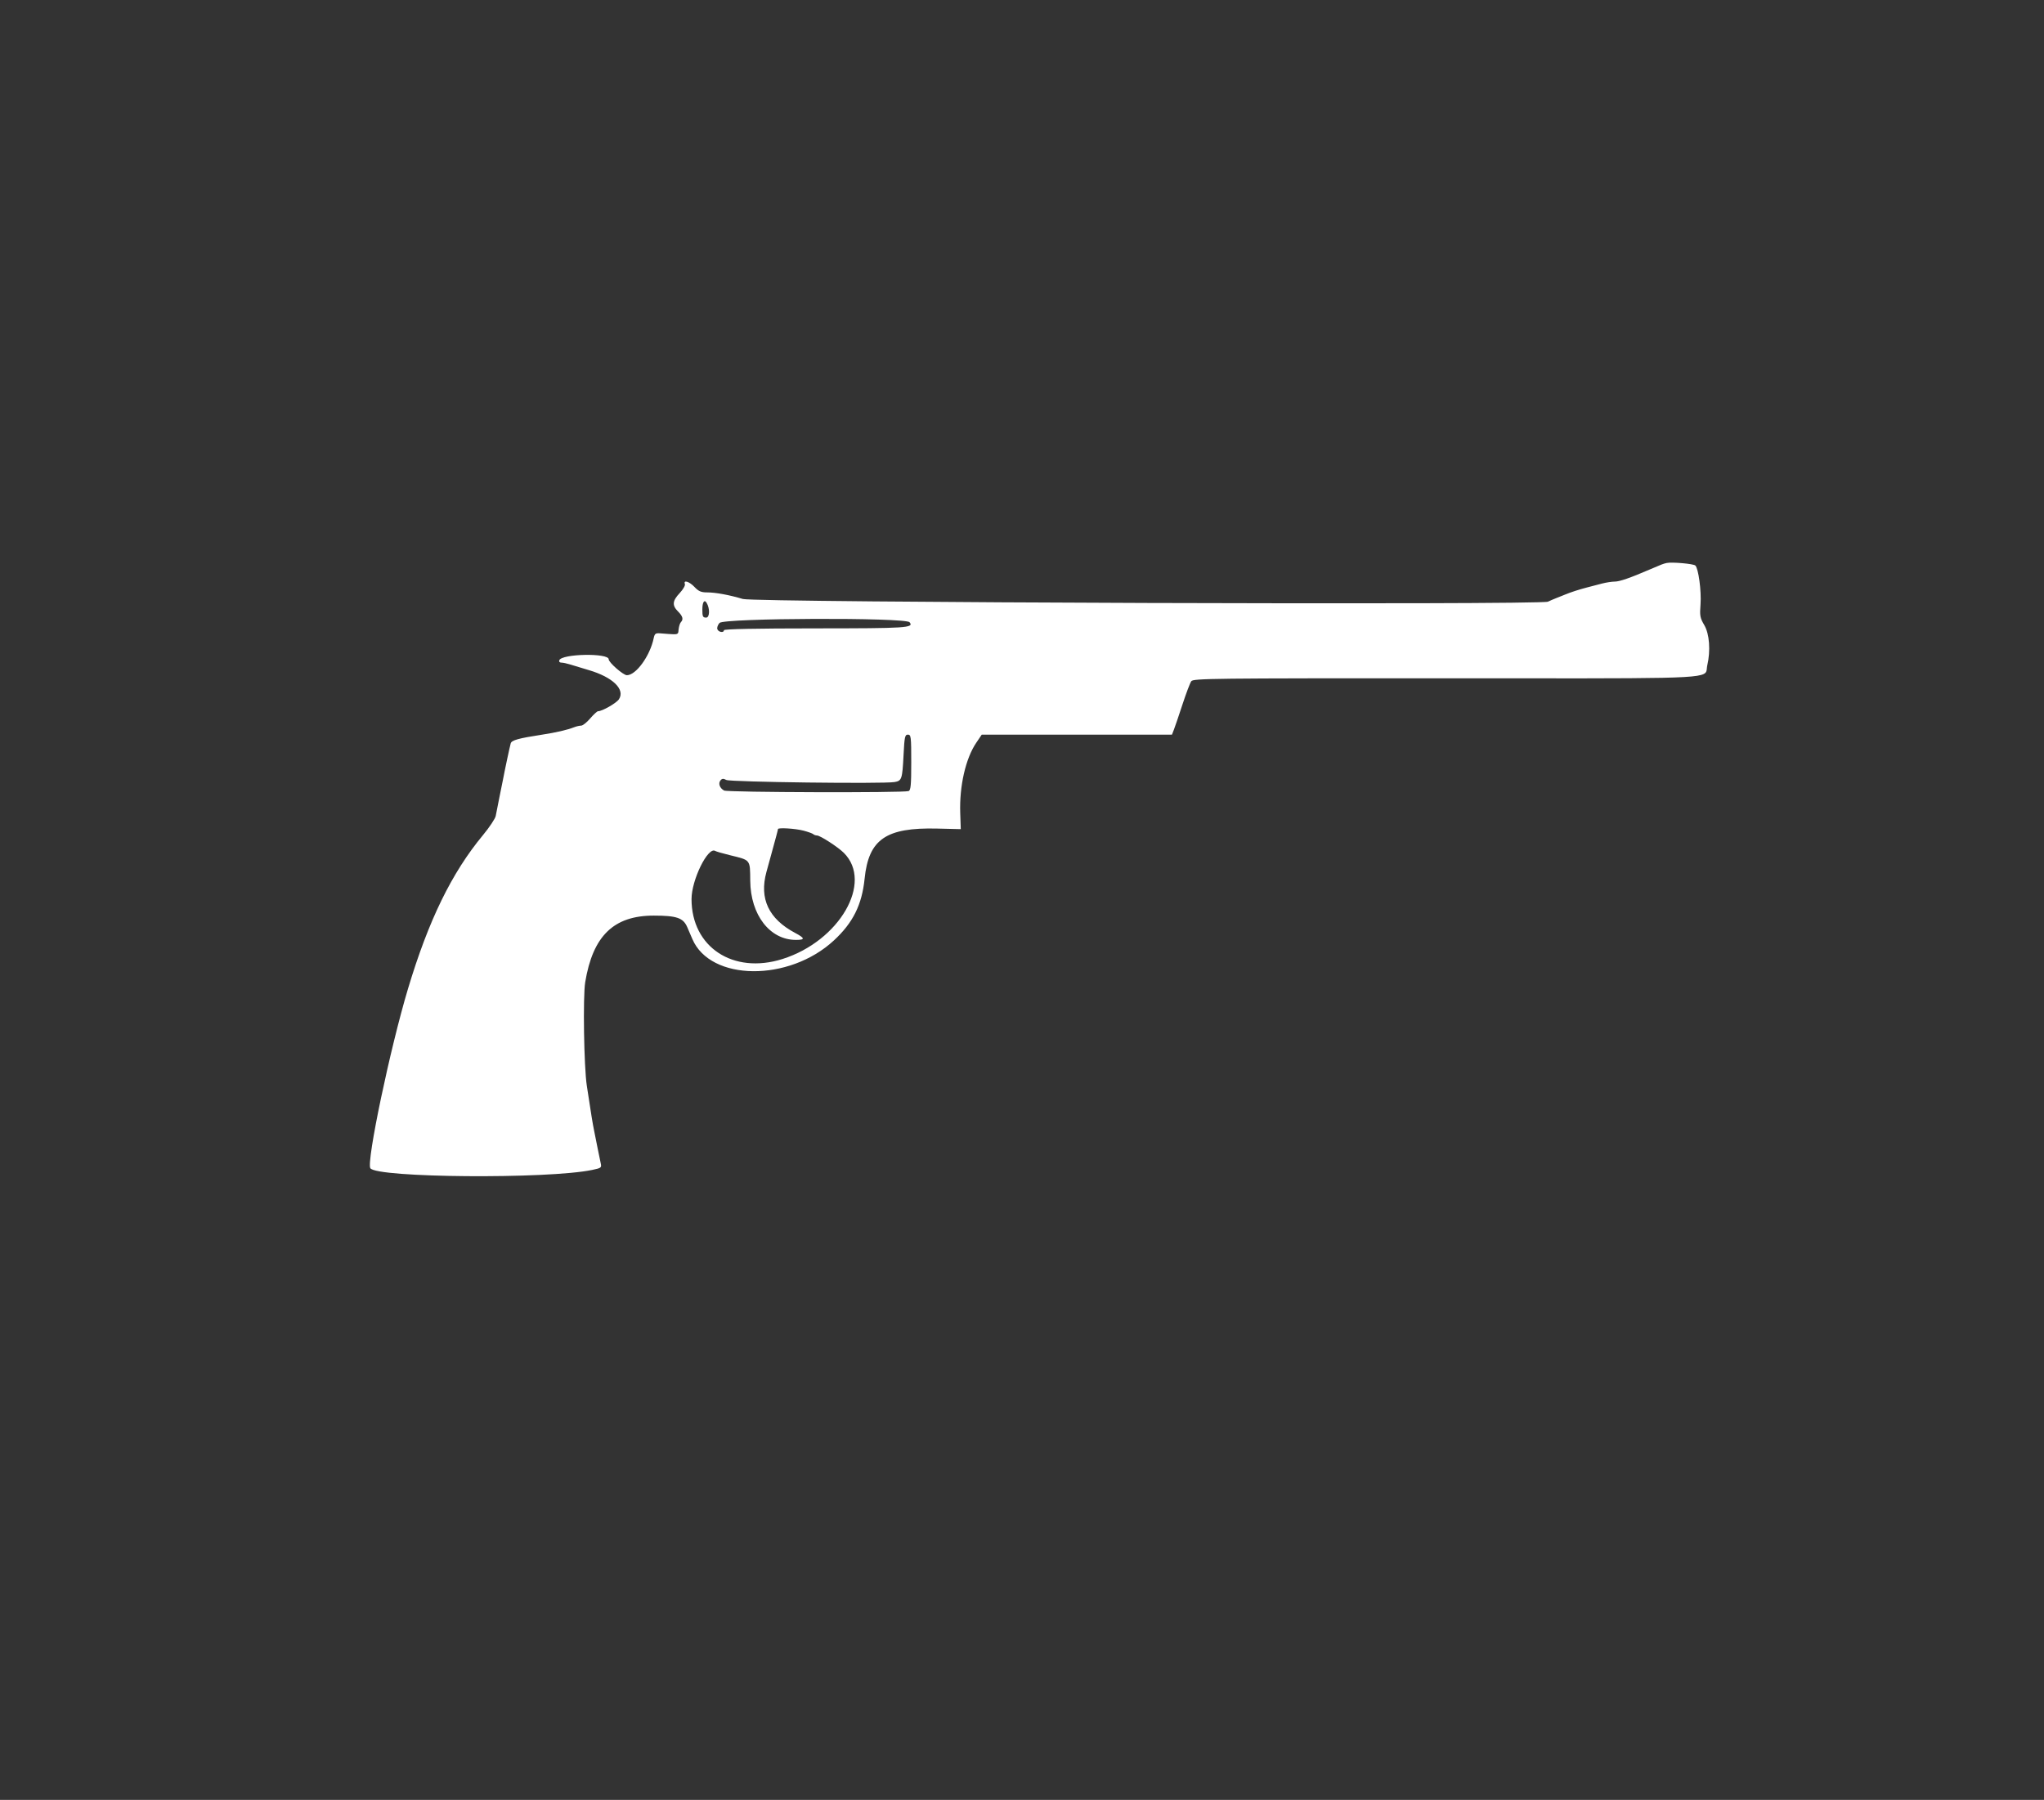 <svg width="109" height="96" viewBox="0 0 109 96" fill="none" xmlns="http://www.w3.org/2000/svg">
<rect x="0" y="0" width="109" height="96" fill="#333333" stroke="none"/>
<path fill-rule="evenodd" clip-rule="evenodd" d="M87.968 30.378C88.617 30.098 88.69 30.07 88.88 30.028C89.156 29.968 90.305 30.07 90.407 30.163C90.572 30.314 90.736 31.532 90.684 32.222C90.637 32.845 90.656 32.953 90.885 33.343C91.16 33.813 91.226 34.7 91.044 35.486C91.013 35.619 91.027 35.727 90.991 35.814C90.822 36.227 89.537 36.182 77.107 36.179C64.663 36.175 63.635 36.187 63.527 36.334C63.463 36.422 63.252 36.98 63.057 37.575C62.863 38.169 62.657 38.774 62.6 38.919L62.496 39.184H57.424H52.353L52.059 39.619C51.492 40.459 51.157 41.93 51.206 43.364L51.235 44.224L49.986 44.194C47.244 44.127 46.322 44.762 46.107 46.867C45.964 48.26 45.488 49.217 44.467 50.162C42.07 52.381 37.885 52.339 36.922 50.087C36.853 49.927 36.73 49.639 36.647 49.448C36.434 48.956 36.082 48.836 34.861 48.836C32.727 48.836 31.615 49.917 31.207 52.389C31.081 53.157 31.139 56.901 31.293 57.911C31.549 59.591 31.602 59.911 31.683 60.312C31.73 60.55 31.817 60.982 31.875 61.273C31.932 61.563 32.005 61.912 32.035 62.048C32.088 62.28 32.062 62.301 31.579 62.401C29.213 62.895 20.073 62.823 19.749 62.309C19.533 61.967 20.808 55.894 21.761 52.725C22.857 49.077 24.089 46.553 25.752 44.547C26.103 44.123 26.41 43.661 26.435 43.521C26.459 43.38 26.546 42.941 26.628 42.545C26.71 42.149 26.797 41.717 26.822 41.585C26.906 41.13 27.188 39.808 27.235 39.648C27.284 39.48 27.649 39.379 28.907 39.185C29.663 39.069 30.246 38.934 30.616 38.789C30.737 38.742 30.906 38.703 30.991 38.703C31.076 38.703 31.293 38.531 31.474 38.319C31.655 38.108 31.843 37.935 31.892 37.935C32.115 37.935 32.872 37.501 33.006 37.297C33.35 36.772 32.675 36.117 31.403 35.743C31.008 35.626 30.55 35.488 30.388 35.436C30.226 35.385 30.022 35.342 29.935 35.342C29.843 35.342 29.797 35.289 29.826 35.215C29.959 34.867 32.46 34.82 32.46 35.165C32.46 35.334 33.237 36.014 33.429 36.014C33.916 36.014 34.661 34.988 34.858 34.046C34.912 33.791 34.955 33.76 35.226 33.782C35.889 33.834 36.081 33.858 36.145 33.779C36.178 33.739 36.177 33.671 36.188 33.566C36.206 33.407 36.26 33.236 36.309 33.186C36.455 33.035 36.411 32.867 36.157 32.614C35.833 32.29 35.855 32.047 36.246 31.633C36.426 31.441 36.551 31.225 36.523 31.152C36.432 30.914 36.758 31.013 37.037 31.309C37.255 31.539 37.389 31.597 37.71 31.597C38.159 31.597 38.893 31.732 39.614 31.948C40.248 32.138 82.146 32.278 82.545 32.092C82.676 32.031 82.879 31.943 82.998 31.898C83.117 31.852 83.323 31.77 83.455 31.715C83.781 31.58 84.195 31.447 84.655 31.327C84.866 31.273 85.217 31.181 85.434 31.124C85.652 31.067 85.958 31.02 86.114 31.02C86.368 31.02 86.935 30.824 87.968 30.378ZM37.657 32.941C37.85 32.941 37.864 32.448 37.679 32.15C37.559 31.954 37.454 32.121 37.454 32.509C37.454 32.885 37.48 32.941 37.657 32.941ZM43.48 33.516C48.355 33.514 48.753 33.489 48.504 33.189C48.287 32.927 38.608 32.962 38.369 33.226C38.276 33.33 38.224 33.481 38.255 33.562C38.318 33.724 38.606 33.767 38.606 33.614C38.606 33.551 40.296 33.517 43.48 33.516ZM48.455 42.193C48.568 42.15 48.594 41.861 48.594 40.662C48.594 39.287 48.581 39.184 48.416 39.184C48.257 39.184 48.233 39.296 48.184 40.264C48.118 41.563 48.09 41.648 47.699 41.713C47.086 41.815 38.943 41.713 38.732 41.601C38.576 41.517 38.506 41.522 38.422 41.623C38.289 41.784 38.379 42.039 38.614 42.165C38.8 42.265 48.199 42.292 48.455 42.193ZM43.371 44.493C43.334 44.456 43.099 44.371 42.851 44.305C42.414 44.19 41.487 44.133 41.487 44.221C41.487 44.259 41.389 44.629 41.103 45.666C41.059 45.825 40.955 46.205 40.871 46.511C40.482 47.933 40.991 49.011 42.404 49.761C42.933 50.042 42.943 50.132 42.444 50.132C41.054 50.132 40.026 48.803 40.008 46.98C40.003 46.404 40.01 46.13 39.88 45.967C39.751 45.805 39.486 45.751 38.938 45.617C38.552 45.523 38.192 45.419 38.139 45.386C37.754 45.148 36.877 46.931 36.877 47.954C36.877 50.518 39.096 51.981 41.727 51.151C44.766 50.193 46.575 47.066 45.002 45.492C44.685 45.176 43.738 44.562 43.566 44.562C43.497 44.562 43.409 44.531 43.371 44.493Z" fill="white"/>
</svg>
